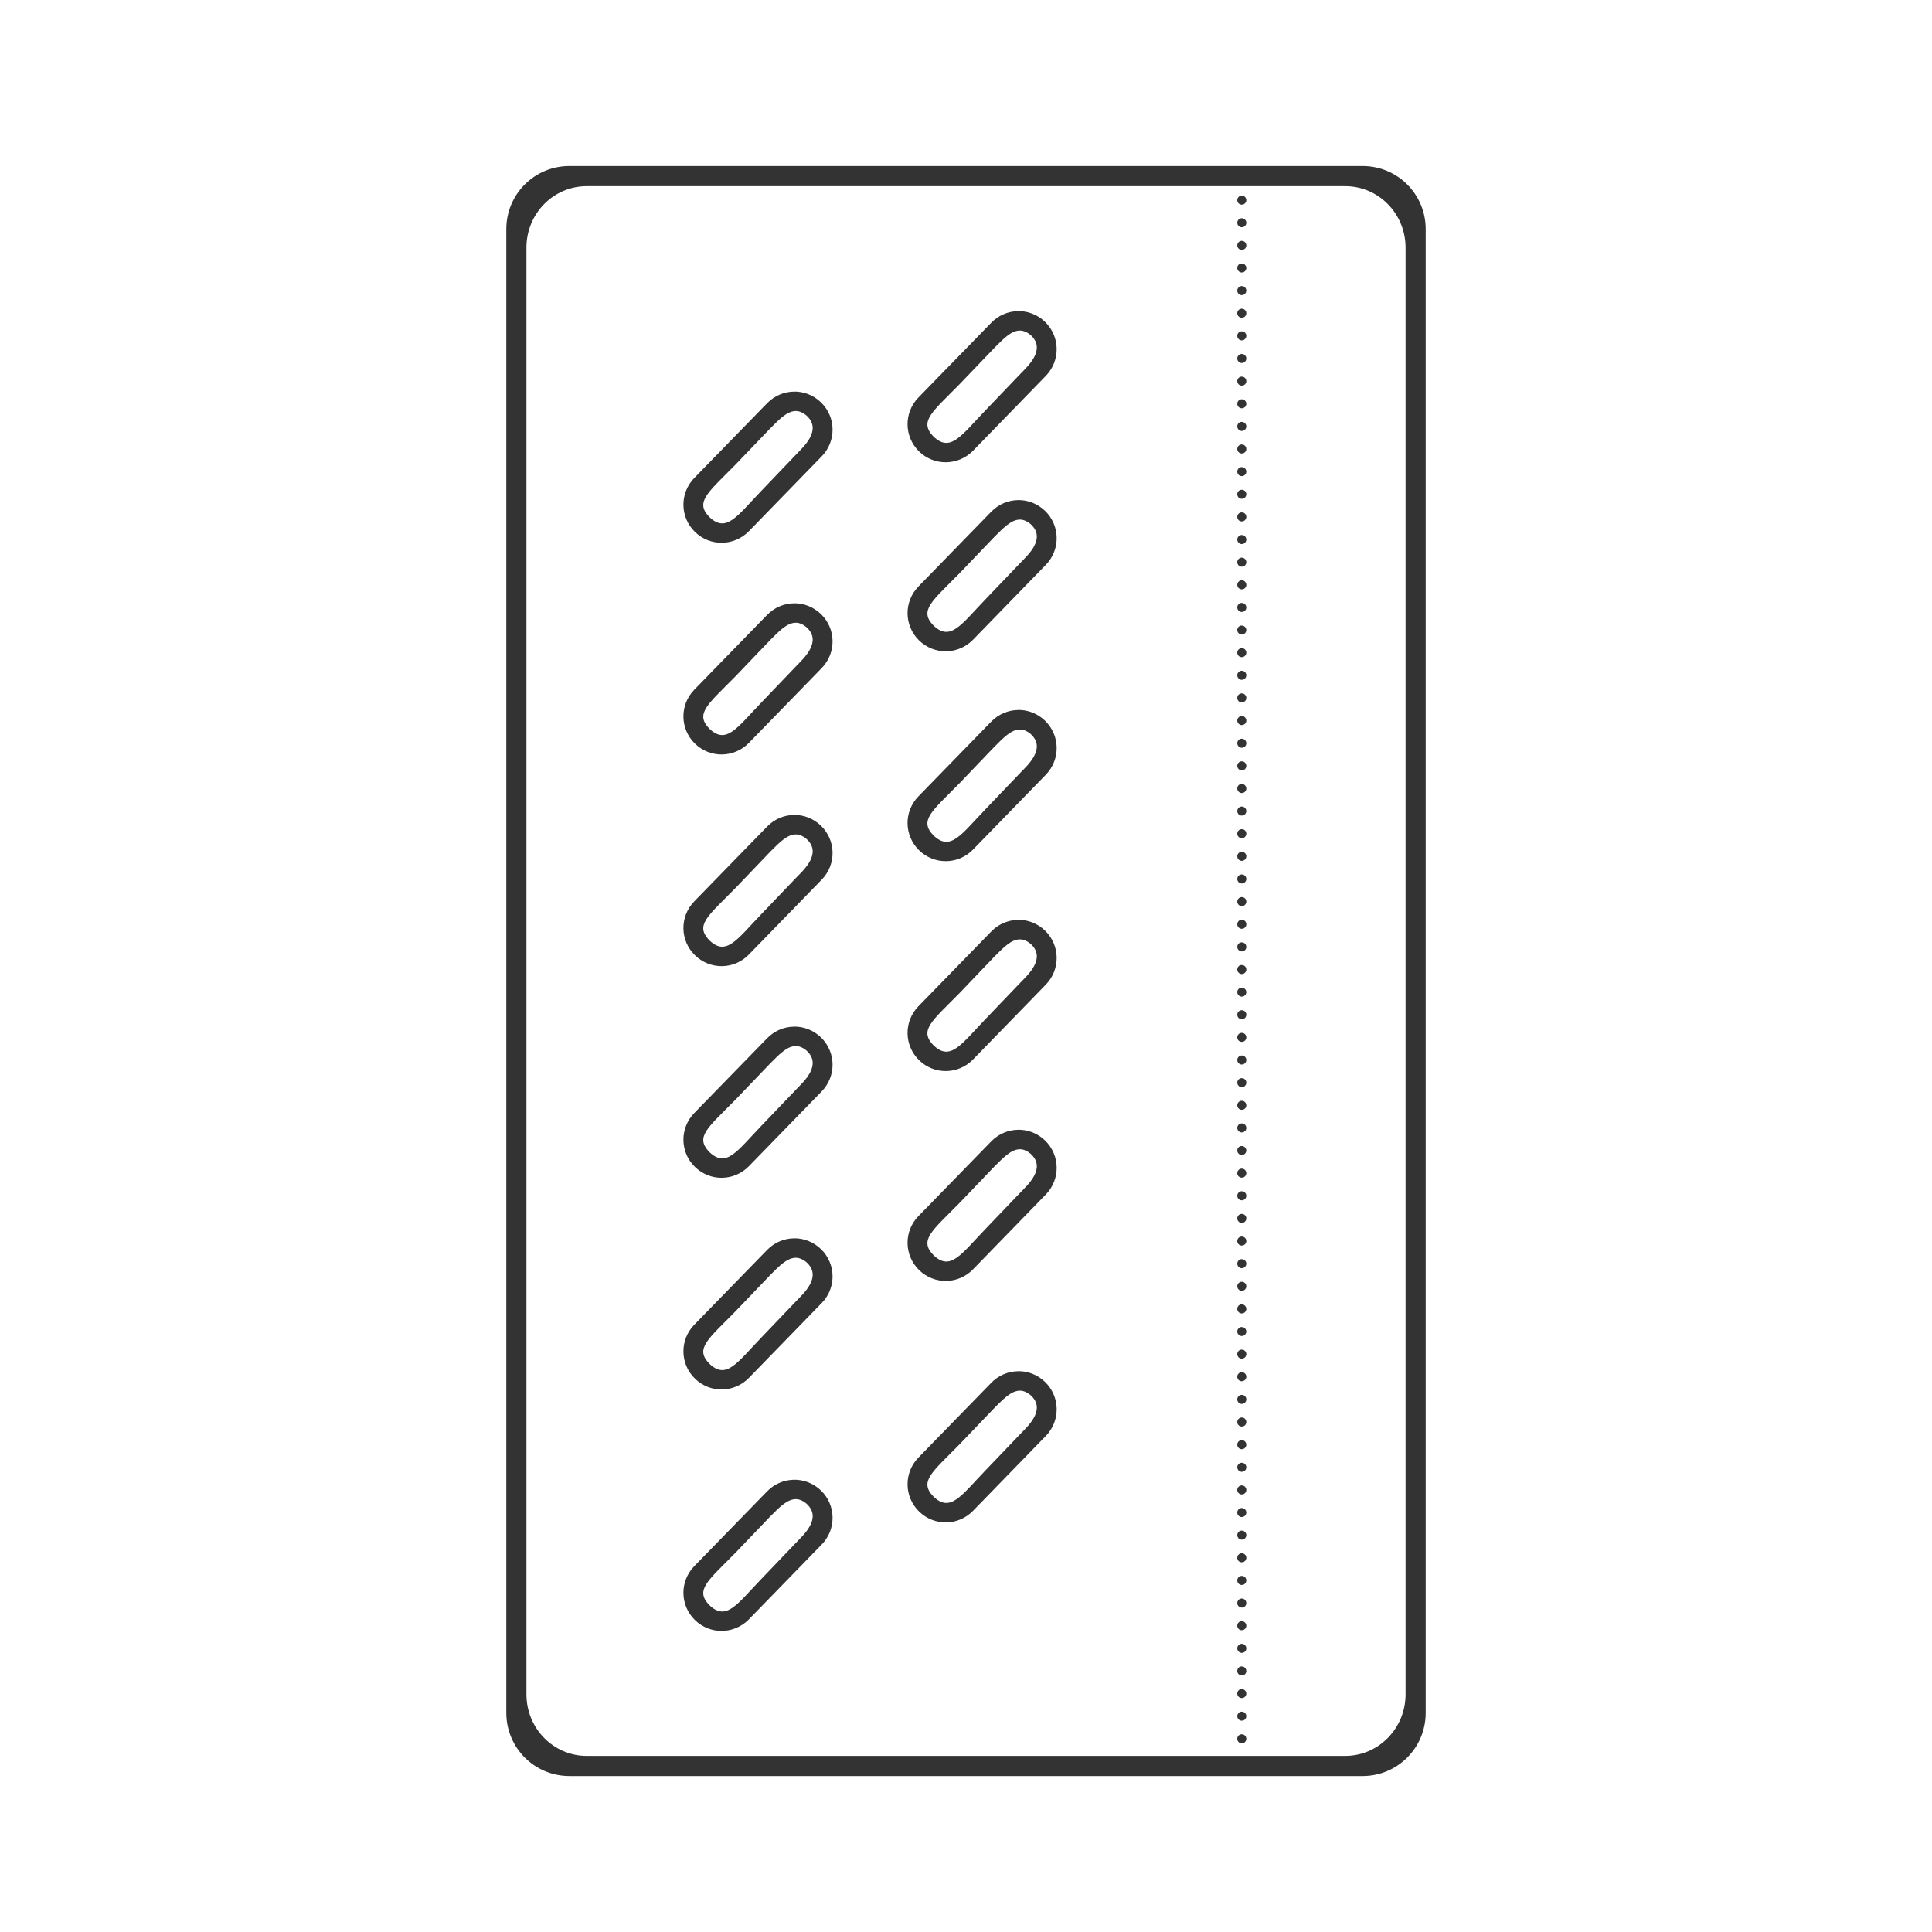 <svg width="48" height="48" viewBox="0 0 48 48" fill="none" xmlns="http://www.w3.org/2000/svg">
<path d="M14.148 4.125C13.278 4.125 12.579 4.824 12.579 5.693V42.555C12.579 43.424 13.278 44.125 14.148 44.125H33.852C34.722 44.125 35.421 43.424 35.421 42.555V5.693C35.421 4.824 34.722 4.125 33.852 4.125H14.148ZM14.579 4.625H33.419C34.25 4.625 34.921 5.307 34.921 6.154V42.094C34.921 42.941 34.25 43.625 33.419 43.625H14.579C13.748 43.625 13.079 42.941 13.079 42.094V6.154C13.079 5.307 13.748 4.625 14.579 4.625ZM30.845 4.859C30.786 4.863 30.74 4.912 30.739 4.971C30.739 5.034 30.79 5.085 30.852 5.084C30.915 5.084 30.965 5.033 30.964 4.971C30.963 4.91 30.914 4.86 30.852 4.859C30.85 4.859 30.849 4.859 30.845 4.859H30.845ZM30.845 5.422C30.786 5.425 30.74 5.474 30.739 5.533C30.739 5.596 30.79 5.647 30.852 5.646C30.915 5.646 30.965 5.595 30.964 5.533C30.963 5.472 30.914 5.423 30.852 5.422C30.85 5.422 30.849 5.422 30.845 5.422H30.845ZM30.845 5.984C30.786 5.988 30.74 6.037 30.739 6.096C30.739 6.158 30.79 6.209 30.852 6.209C30.915 6.208 30.965 6.157 30.964 6.096C30.963 6.034 30.914 5.985 30.852 5.984C30.85 5.984 30.849 5.984 30.845 5.984H30.845ZM30.833 6.547C30.779 6.554 30.739 6.603 30.739 6.658C30.74 6.72 30.79 6.77 30.852 6.77C30.914 6.769 30.963 6.72 30.964 6.658C30.963 6.597 30.914 6.548 30.852 6.547C30.845 6.546 30.843 6.546 30.835 6.547H30.833ZM30.853 7.107C30.79 7.107 30.739 7.158 30.739 7.221C30.74 7.283 30.79 7.333 30.853 7.332C30.914 7.331 30.963 7.282 30.964 7.221C30.964 7.159 30.915 7.108 30.853 7.107ZM30.845 7.67C30.785 7.674 30.738 7.723 30.739 7.783C30.74 7.845 30.79 7.895 30.852 7.894C30.914 7.894 30.963 7.845 30.964 7.783C30.965 7.721 30.915 7.671 30.852 7.67C30.85 7.67 30.849 7.67 30.845 7.67H30.845ZM25.292 7.729V7.73C25.05 7.734 24.809 7.831 24.626 8.02L22.817 9.877C22.451 10.253 22.459 10.851 22.835 11.217C23.211 11.583 23.809 11.572 24.175 11.198L25.983 9.339C26.349 8.962 26.342 8.365 25.966 7.999C25.778 7.816 25.534 7.726 25.292 7.729V7.729ZM25.356 8.213C25.435 8.217 25.516 8.251 25.601 8.32C26.007 8.682 25.526 9.106 25.351 9.289L24.485 10.193C23.878 10.825 23.614 11.251 23.19 10.844C22.831 10.47 23.149 10.248 23.837 9.549L24.702 8.646C24.907 8.445 25.12 8.201 25.356 8.213L25.356 8.213ZM30.845 8.232C30.785 8.235 30.738 8.285 30.739 8.345C30.74 8.407 30.79 8.457 30.852 8.457C30.914 8.456 30.963 8.407 30.964 8.345C30.965 8.283 30.915 8.233 30.852 8.232C30.85 8.232 30.849 8.232 30.845 8.232H30.845ZM30.845 8.794C30.785 8.798 30.738 8.848 30.739 8.908C30.74 8.97 30.79 9.019 30.852 9.019C30.914 9.019 30.963 8.969 30.964 8.908C30.965 8.846 30.915 8.795 30.852 8.794C30.85 8.794 30.849 8.794 30.845 8.794H30.845ZM30.845 9.357C30.786 9.36 30.74 9.409 30.739 9.468C30.739 9.531 30.79 9.582 30.852 9.581C30.915 9.581 30.965 9.53 30.964 9.468C30.963 9.407 30.914 9.358 30.852 9.357C30.85 9.357 30.849 9.357 30.845 9.357H30.845ZM19.724 9.728V9.73C19.481 9.733 19.241 9.831 19.058 10.019L17.249 11.876C16.883 12.252 16.89 12.85 17.267 13.216C17.643 13.582 18.24 13.573 18.606 13.197L20.415 11.338C20.781 10.962 20.774 10.364 20.398 9.998C20.209 9.815 19.966 9.725 19.724 9.729V9.728ZM30.845 9.92C30.786 9.923 30.74 9.971 30.739 10.031C30.739 10.093 30.79 10.144 30.852 10.144C30.915 10.143 30.965 10.093 30.964 10.031C30.963 9.969 30.914 9.92 30.852 9.92C30.85 9.919 30.849 9.919 30.845 9.92H30.845ZM19.788 10.212C19.867 10.216 19.948 10.25 20.032 10.32C20.439 10.681 19.957 11.105 19.782 11.289L18.917 12.193C18.31 12.824 18.046 13.251 17.622 12.843C17.262 12.47 17.58 12.247 18.269 11.548L19.134 10.646C19.339 10.445 19.552 10.201 19.788 10.212ZM30.833 10.482C30.779 10.489 30.739 10.538 30.739 10.593C30.739 10.656 30.79 10.707 30.852 10.707C30.915 10.706 30.965 10.655 30.964 10.593C30.963 10.532 30.914 10.483 30.852 10.482C30.845 10.481 30.843 10.481 30.835 10.482H30.833ZM30.852 11.043C30.79 11.042 30.739 11.093 30.739 11.156C30.74 11.218 30.79 11.267 30.852 11.267C30.914 11.267 30.963 11.217 30.964 11.156C30.964 11.094 30.915 11.043 30.852 11.043ZM30.852 11.605C30.79 11.604 30.739 11.656 30.739 11.718C30.74 11.78 30.79 11.831 30.852 11.829C30.914 11.829 30.963 11.78 30.964 11.718C30.964 11.656 30.915 11.606 30.852 11.605ZM30.845 12.168C30.785 12.171 30.738 12.221 30.739 12.281C30.74 12.343 30.79 12.393 30.852 12.392C30.914 12.392 30.963 12.342 30.964 12.281C30.965 12.219 30.915 12.168 30.852 12.168C30.85 12.167 30.849 12.167 30.845 12.168H30.845ZM25.292 12.423V12.425C25.05 12.428 24.809 12.526 24.626 12.714L22.817 14.572C22.451 14.948 22.459 15.546 22.835 15.912C23.211 16.278 23.809 16.27 24.175 15.893L25.983 14.033C26.349 13.657 26.342 13.06 25.966 12.694C25.778 12.511 25.534 12.421 25.292 12.424V12.423ZM30.845 12.73C30.785 12.733 30.738 12.783 30.739 12.843C30.74 12.905 30.79 12.956 30.852 12.955C30.914 12.954 30.963 12.905 30.964 12.843C30.965 12.781 30.915 12.73 30.852 12.73C30.85 12.73 30.849 12.73 30.845 12.73H30.845ZM25.356 12.909C25.435 12.913 25.516 12.947 25.601 13.017C26.007 13.378 25.526 13.8 25.351 13.983L24.485 14.888C23.878 15.519 23.614 15.946 23.19 15.538C22.831 15.165 23.149 14.944 23.837 14.245L24.702 13.341C24.908 13.14 25.12 12.898 25.356 12.909ZM30.845 13.292C30.786 13.296 30.74 13.344 30.739 13.403C30.739 13.466 30.79 13.517 30.852 13.517C30.915 13.516 30.965 13.465 30.964 13.403C30.963 13.342 30.914 13.293 30.852 13.292C30.85 13.292 30.849 13.292 30.845 13.292H30.845ZM30.845 13.855C30.786 13.858 30.74 13.907 30.739 13.966C30.739 14.029 30.79 14.08 30.852 14.079C30.915 14.079 30.965 14.028 30.964 13.966C30.963 13.905 30.914 13.855 30.852 13.855C30.85 13.855 30.849 13.855 30.845 13.855H30.845ZM30.845 14.417C30.786 14.421 30.74 14.47 30.739 14.529C30.739 14.591 30.79 14.643 30.852 14.642C30.915 14.642 30.965 14.591 30.964 14.529C30.963 14.467 30.914 14.418 30.852 14.417C30.85 14.417 30.849 14.417 30.845 14.417H30.845ZM30.833 14.98C30.779 14.987 30.739 15.036 30.739 15.091C30.739 15.154 30.79 15.205 30.852 15.204C30.915 15.204 30.965 15.153 30.964 15.091C30.963 15.03 30.914 14.98 30.852 14.98C30.845 14.979 30.843 14.979 30.835 14.98H30.833ZM19.724 14.987V14.989C19.481 14.992 19.241 15.09 19.058 15.278L17.249 17.136C16.883 17.512 16.89 18.11 17.267 18.476C17.643 18.842 18.24 18.832 18.606 18.457L20.415 16.598C20.781 16.221 20.774 15.624 20.398 15.258C20.209 15.075 19.966 14.985 19.724 14.988L19.724 14.987ZM19.788 15.472C19.867 15.475 19.948 15.509 20.032 15.579C20.439 15.941 19.957 16.364 19.782 16.548L18.917 17.452C18.31 18.083 18.046 18.51 17.622 18.102C17.262 17.729 17.58 17.506 18.269 16.807L19.134 15.903C19.339 15.702 19.552 15.46 19.788 15.472V15.472ZM30.833 15.542C30.779 15.55 30.739 15.598 30.739 15.653C30.74 15.715 30.79 15.765 30.852 15.765C30.914 15.764 30.963 15.715 30.964 15.653C30.963 15.592 30.914 15.543 30.852 15.542C30.845 15.541 30.843 15.541 30.835 15.542H30.833ZM30.852 16.102C30.79 16.102 30.739 16.153 30.739 16.216C30.74 16.278 30.79 16.328 30.852 16.327C30.914 16.327 30.963 16.277 30.964 16.216C30.964 16.154 30.915 16.103 30.852 16.102ZM30.845 16.665C30.785 16.669 30.738 16.718 30.739 16.778C30.74 16.84 30.79 16.891 30.852 16.89C30.914 16.889 30.963 16.84 30.964 16.778C30.965 16.716 30.915 16.666 30.852 16.665C30.85 16.665 30.849 16.665 30.845 16.665H30.845ZM30.845 17.227C30.785 17.231 30.738 17.281 30.739 17.341C30.74 17.403 30.79 17.453 30.852 17.452C30.914 17.452 30.963 17.402 30.964 17.341C30.965 17.279 30.915 17.228 30.852 17.227C30.85 17.227 30.849 17.227 30.845 17.227H30.845ZM25.292 17.638V17.64C25.05 17.643 24.809 17.741 24.626 17.929L22.817 19.786C22.451 20.162 22.459 20.76 22.835 21.126C23.211 21.492 23.809 21.485 24.175 21.107L25.983 19.248C26.349 18.871 26.342 18.274 25.966 17.908C25.778 17.725 25.534 17.635 25.292 17.638L25.292 17.638ZM30.845 17.79C30.786 17.794 30.74 17.842 30.739 17.901C30.739 17.964 30.79 18.015 30.852 18.015C30.915 18.014 30.965 17.963 30.964 17.901C30.963 17.84 30.914 17.79 30.852 17.79C30.85 17.79 30.849 17.79 30.845 17.79H30.845ZM25.356 18.124C25.435 18.128 25.516 18.162 25.601 18.231C26.007 18.593 25.526 19.015 25.351 19.198L24.485 20.104C23.878 20.735 23.614 21.162 23.19 20.754C22.831 20.381 23.149 20.16 23.837 19.461L24.702 18.557C24.908 18.356 25.12 18.113 25.356 18.125L25.356 18.124ZM30.845 18.353C30.786 18.356 30.74 18.405 30.739 18.464C30.739 18.527 30.79 18.578 30.852 18.578C30.915 18.577 30.965 18.526 30.964 18.464C30.963 18.403 30.914 18.353 30.852 18.353C30.85 18.353 30.849 18.353 30.845 18.353H30.845ZM30.845 18.915C30.786 18.919 30.74 18.968 30.739 19.027C30.739 19.09 30.79 19.14 30.852 19.14C30.915 19.14 30.965 19.089 30.964 19.027C30.963 18.965 30.914 18.916 30.852 18.915C30.85 18.915 30.849 18.915 30.845 18.915H30.845ZM30.833 19.478C30.779 19.485 30.739 19.534 30.739 19.589C30.739 19.652 30.79 19.703 30.852 19.703C30.915 19.702 30.965 19.651 30.964 19.589C30.963 19.528 30.914 19.479 30.852 19.478C30.845 19.477 30.843 19.477 30.835 19.478H30.833ZM30.852 20.038C30.79 20.038 30.739 20.089 30.739 20.152C30.74 20.214 30.79 20.264 30.852 20.263C30.914 20.263 30.963 20.213 30.964 20.152C30.964 20.09 30.915 20.039 30.852 20.038ZM19.724 20.245V20.247C19.481 20.251 19.241 20.348 19.058 20.537L17.249 22.394C16.883 22.77 16.89 23.368 17.267 23.734C17.643 24.1 18.24 24.093 18.606 23.715L20.415 21.855C20.781 21.479 20.774 20.882 20.398 20.516C20.209 20.333 19.966 20.243 19.724 20.246L19.724 20.245ZM30.845 20.601C30.785 20.604 30.738 20.654 30.739 20.714C30.74 20.776 30.79 20.826 30.852 20.826C30.914 20.825 30.963 20.775 30.964 20.714C30.965 20.652 30.915 20.601 30.852 20.601C30.85 20.601 30.849 20.601 30.845 20.601H30.845ZM19.788 20.732C19.867 20.735 19.948 20.769 20.032 20.839C20.439 21.201 19.957 21.622 19.782 21.805L18.917 22.71C18.31 23.341 18.046 23.768 17.622 23.36C17.262 22.987 17.58 22.766 18.269 22.067L19.134 21.163C19.339 20.962 19.552 20.72 19.788 20.731V20.732ZM30.845 21.163C30.785 21.167 30.738 21.216 30.739 21.276C30.74 21.338 30.79 21.388 30.852 21.388C30.914 21.387 30.963 21.338 30.964 21.276C30.965 21.215 30.915 21.164 30.852 21.163C30.85 21.163 30.849 21.163 30.845 21.163H30.845ZM30.845 21.726C30.785 21.729 30.738 21.779 30.739 21.839C30.74 21.901 30.79 21.951 30.852 21.95C30.914 21.95 30.963 21.901 30.964 21.839C30.965 21.777 30.915 21.726 30.852 21.726C30.85 21.726 30.849 21.726 30.845 21.726H30.845ZM30.845 22.288C30.786 22.292 30.74 22.341 30.739 22.4C30.739 22.462 30.79 22.513 30.852 22.513C30.915 22.512 30.965 22.462 30.964 22.4C30.963 22.338 30.914 22.288 30.852 22.288C30.85 22.288 30.849 22.288 30.845 22.288H30.845ZM30.845 22.851C30.786 22.854 30.74 22.903 30.739 22.962C30.739 23.025 30.79 23.076 30.852 23.076C30.915 23.075 30.965 23.024 30.964 22.962C30.963 22.901 30.914 22.851 30.852 22.851C30.85 22.85 30.849 22.85 30.845 22.851H30.845ZM25.292 22.853V22.855C25.05 22.858 24.809 22.955 24.626 23.144L22.817 25.001C22.451 25.377 22.459 25.975 22.835 26.341C23.211 26.707 23.809 26.699 24.175 26.322L25.983 24.463C26.349 24.086 26.342 23.489 25.966 23.123C25.778 22.94 25.534 22.85 25.292 22.853V22.853ZM25.357 23.339C25.435 23.343 25.516 23.377 25.601 23.446C26.007 23.808 25.526 24.23 25.351 24.413L24.485 25.317C23.878 25.949 23.614 26.375 23.19 25.968C22.831 25.594 23.149 25.374 23.837 24.675L24.702 23.77C24.908 23.569 25.12 23.327 25.357 23.339V23.339ZM30.845 23.413C30.786 23.416 30.74 23.465 30.739 23.524C30.739 23.587 30.79 23.638 30.852 23.638C30.915 23.637 30.965 23.587 30.964 23.524C30.963 23.463 30.914 23.414 30.852 23.413C30.85 23.413 30.849 23.413 30.845 23.413H30.845ZM30.833 23.976C30.779 23.983 30.739 24.032 30.739 24.087C30.739 24.149 30.79 24.2 30.852 24.2C30.915 24.199 30.965 24.148 30.964 24.087C30.963 24.025 30.914 23.976 30.852 23.976C30.845 23.975 30.843 23.975 30.835 23.976H30.833ZM30.833 24.538C30.779 24.546 30.739 24.594 30.739 24.649C30.74 24.711 30.79 24.761 30.852 24.761C30.914 24.76 30.963 24.71 30.964 24.649C30.963 24.588 30.914 24.539 30.852 24.538C30.845 24.537 30.843 24.537 30.835 24.538H30.833ZM30.845 25.099C30.785 25.102 30.738 25.152 30.739 25.212C30.74 25.274 30.79 25.324 30.852 25.323C30.914 25.323 30.963 25.274 30.964 25.212C30.965 25.15 30.915 25.099 30.852 25.099C30.85 25.099 30.849 25.099 30.845 25.099H30.845ZM19.724 25.505V25.507C19.481 25.51 19.241 25.608 19.058 25.796L17.249 27.653C16.883 28.029 16.89 28.627 17.267 28.993C17.643 29.359 18.24 29.35 18.606 28.974L20.415 27.115C20.781 26.738 20.774 26.141 20.398 25.775C20.209 25.592 19.966 25.502 19.724 25.506V25.505ZM30.845 25.661C30.785 25.664 30.738 25.714 30.739 25.774C30.74 25.836 30.79 25.886 30.852 25.885C30.914 25.885 30.963 25.836 30.964 25.774C30.965 25.712 30.915 25.662 30.852 25.661C30.85 25.661 30.849 25.661 30.845 25.661H30.845ZM19.788 25.989C19.867 25.993 19.948 26.027 20.032 26.096C20.439 26.458 19.957 26.882 19.782 27.065L18.917 27.969C18.31 28.601 18.046 29.027 17.622 28.62C17.262 28.246 17.58 28.024 18.269 27.325L19.134 26.422C19.339 26.221 19.552 25.977 19.788 25.989L19.788 25.989ZM30.845 26.223C30.785 26.227 30.738 26.277 30.739 26.337C30.74 26.399 30.79 26.448 30.852 26.448C30.914 26.447 30.963 26.398 30.964 26.337C30.965 26.275 30.915 26.224 30.852 26.223C30.85 26.223 30.849 26.223 30.845 26.223H30.845ZM30.845 26.786C30.786 26.789 30.74 26.838 30.739 26.897C30.739 26.96 30.79 27.011 30.852 27.011C30.915 27.01 30.965 26.959 30.964 26.897C30.963 26.836 30.914 26.787 30.852 26.786C30.85 26.786 30.849 26.786 30.845 26.786H30.845ZM30.845 27.348C30.786 27.352 30.74 27.4 30.739 27.46C30.739 27.523 30.79 27.573 30.852 27.573C30.915 27.573 30.965 27.522 30.964 27.46C30.963 27.398 30.914 27.349 30.852 27.348C30.85 27.348 30.849 27.348 30.845 27.348H30.845ZM30.845 27.911C30.786 27.914 30.74 27.963 30.739 28.022C30.739 28.085 30.79 28.136 30.852 28.135C30.915 28.135 30.965 28.084 30.964 28.022C30.963 27.961 30.914 27.912 30.852 27.911C30.85 27.911 30.849 27.911 30.845 27.911H30.845ZM25.292 28.067V28.069C25.05 28.072 24.809 28.17 24.626 28.358L22.817 30.215C22.451 30.591 22.459 31.189 22.835 31.555C23.211 31.921 23.809 31.914 24.175 31.536L25.983 29.677C26.349 29.3 26.342 28.703 25.966 28.337C25.778 28.154 25.534 28.064 25.292 28.068V28.067ZM30.833 28.473C30.779 28.481 30.739 28.529 30.739 28.584C30.74 28.646 30.79 28.697 30.852 28.696C30.914 28.695 30.963 28.645 30.964 28.584C30.963 28.523 30.914 28.474 30.852 28.473C30.845 28.473 30.843 28.473 30.835 28.473H30.833ZM25.357 28.553C25.435 28.557 25.516 28.591 25.601 28.661C26.007 29.022 25.526 29.444 25.351 29.627L24.485 30.532C23.878 31.163 23.614 31.59 23.19 31.182C22.831 30.809 23.149 30.588 23.837 29.889L24.702 28.985C24.908 28.784 25.12 28.542 25.357 28.553V28.553ZM30.852 29.034C30.79 29.033 30.739 29.084 30.739 29.147C30.74 29.209 30.79 29.259 30.852 29.259C30.914 29.258 30.963 29.209 30.964 29.147C30.964 29.085 30.915 29.035 30.852 29.034ZM30.845 29.596C30.785 29.6 30.738 29.65 30.739 29.71C30.74 29.772 30.79 29.822 30.852 29.821C30.914 29.82 30.963 29.771 30.964 29.71C30.965 29.648 30.915 29.597 30.852 29.596C30.85 29.596 30.849 29.596 30.845 29.596H30.845ZM30.845 30.159C30.785 30.162 30.738 30.212 30.739 30.272C30.74 30.334 30.79 30.384 30.852 30.383C30.914 30.383 30.963 30.334 30.964 30.272C30.965 30.21 30.915 30.16 30.852 30.159C30.85 30.159 30.849 30.159 30.845 30.159H30.845ZM30.845 30.721C30.785 30.725 30.738 30.774 30.739 30.835C30.74 30.897 30.79 30.947 30.852 30.946C30.914 30.945 30.963 30.896 30.964 30.835C30.965 30.773 30.915 30.722 30.852 30.721C30.85 30.721 30.849 30.721 30.845 30.721H30.845ZM19.724 30.764V30.766C19.481 30.77 19.241 30.867 19.058 31.055L17.249 32.913C16.883 33.289 16.89 33.887 17.267 34.253C17.643 34.619 18.24 34.609 18.606 34.234L20.415 32.374C20.781 31.998 20.774 31.401 20.398 31.035C20.209 30.852 19.966 30.762 19.724 30.765V30.764ZM19.788 31.249C19.867 31.253 19.947 31.287 20.032 31.356C20.439 31.718 19.957 32.142 19.782 32.325L18.917 33.229C18.31 33.861 18.046 34.287 17.622 33.879C17.262 33.506 17.58 33.284 18.268 32.585L19.134 31.68C19.339 31.479 19.552 31.237 19.788 31.249L19.788 31.249ZM30.845 31.283C30.786 31.286 30.74 31.335 30.739 31.394C30.739 31.457 30.79 31.508 30.852 31.508C30.915 31.507 30.965 31.456 30.964 31.394C30.963 31.333 30.914 31.284 30.852 31.283C30.85 31.283 30.849 31.283 30.845 31.283H30.845ZM30.845 31.845C30.786 31.849 30.74 31.897 30.739 31.956C30.739 32.019 30.79 32.07 30.852 32.07C30.915 32.069 30.965 32.018 30.964 31.956C30.963 31.895 30.914 31.846 30.852 31.845C30.85 31.845 30.849 31.845 30.845 31.845H30.845ZM30.833 32.408C30.779 32.415 30.739 32.464 30.739 32.519C30.739 32.582 30.79 32.633 30.852 32.632C30.915 32.632 30.965 32.581 30.964 32.519C30.963 32.458 30.914 32.408 30.852 32.408C30.845 32.407 30.843 32.407 30.835 32.408H30.833ZM30.833 32.97C30.779 32.978 30.739 33.027 30.739 33.081C30.74 33.143 30.79 33.193 30.852 33.193C30.914 33.192 30.963 33.143 30.964 33.081C30.963 33.02 30.914 32.971 30.852 32.97C30.845 32.97 30.843 32.97 30.835 32.97H30.833ZM30.852 33.531C30.79 33.53 30.739 33.581 30.739 33.644C30.74 33.706 30.79 33.756 30.852 33.755C30.914 33.755 30.963 33.706 30.964 33.644C30.964 33.582 30.915 33.532 30.852 33.531ZM25.292 34.066V34.068C25.05 34.071 24.809 34.169 24.626 34.357L22.817 36.214C22.451 36.59 22.459 37.188 22.835 37.554C23.211 37.92 23.809 37.913 24.175 37.535L25.983 35.676C26.349 35.3 26.342 34.702 25.966 34.336C25.778 34.153 25.534 34.063 25.292 34.067L25.292 34.066ZM30.845 34.092C30.785 34.096 30.738 34.146 30.739 34.206C30.74 34.268 30.79 34.318 30.852 34.317C30.914 34.316 30.963 34.267 30.964 34.206C30.965 34.144 30.915 34.093 30.852 34.092C30.85 34.092 30.849 34.092 30.845 34.092H30.845ZM25.357 34.551C25.435 34.555 25.516 34.589 25.601 34.659C26.007 35.02 25.526 35.442 25.351 35.626L24.485 36.53C23.878 37.161 23.614 37.588 23.19 37.18C22.831 36.807 23.149 36.586 23.837 35.887L24.702 34.983C24.908 34.782 25.12 34.54 25.357 34.551L25.357 34.551ZM30.845 34.655C30.785 34.658 30.738 34.708 30.739 34.768C30.74 34.83 30.79 34.88 30.852 34.88C30.914 34.879 30.963 34.83 30.964 34.768C30.965 34.706 30.915 34.656 30.852 34.655C30.85 34.655 30.849 34.655 30.845 34.655H30.845ZM30.845 35.217C30.786 35.221 30.74 35.27 30.739 35.329C30.739 35.392 30.79 35.443 30.852 35.442C30.915 35.442 30.965 35.391 30.964 35.329C30.963 35.268 30.914 35.218 30.852 35.217C30.85 35.217 30.849 35.217 30.845 35.217H30.845ZM30.845 35.78C30.786 35.783 30.74 35.832 30.739 35.891C30.739 35.954 30.79 36.005 30.852 36.005C30.915 36.004 30.965 35.953 30.964 35.891C30.963 35.83 30.914 35.781 30.852 35.78C30.85 35.78 30.849 35.78 30.845 35.78H30.845ZM30.845 36.342C30.786 36.346 30.74 36.395 30.739 36.453C30.739 36.516 30.79 36.567 30.852 36.567C30.915 36.566 30.965 36.516 30.964 36.453C30.963 36.392 30.914 36.343 30.852 36.342C30.85 36.342 30.849 36.342 30.845 36.342H30.845ZM19.724 36.762V36.764C19.481 36.768 19.241 36.865 19.058 37.053L17.249 38.911C16.883 39.287 16.89 39.885 17.267 40.251C17.643 40.617 18.24 40.607 18.606 40.232L20.415 38.373C20.781 37.996 20.774 37.399 20.398 37.032C20.209 36.85 19.966 36.76 19.724 36.763V36.762ZM30.845 36.905C30.786 36.908 30.74 36.957 30.739 37.016C30.739 37.079 30.79 37.13 30.852 37.129C30.915 37.129 30.965 37.078 30.964 37.016C30.963 36.955 30.914 36.906 30.852 36.905C30.85 36.905 30.849 36.905 30.845 36.905H30.845ZM19.788 37.246C19.867 37.25 19.948 37.284 20.032 37.354C20.439 37.716 19.957 38.139 19.782 38.323L18.917 39.227C18.31 39.858 18.046 40.285 17.622 39.877C17.262 39.504 17.58 39.281 18.269 38.582L19.134 37.678C19.339 37.477 19.552 37.235 19.788 37.246ZM30.833 37.467C30.779 37.475 30.739 37.523 30.739 37.579C30.74 37.641 30.79 37.691 30.852 37.69C30.914 37.689 30.963 37.64 30.964 37.579C30.963 37.517 30.914 37.468 30.852 37.467C30.845 37.467 30.843 37.467 30.835 37.467H30.833ZM30.845 38.028C30.785 38.032 30.738 38.081 30.739 38.141C30.74 38.203 30.79 38.253 30.852 38.252C30.914 38.252 30.963 38.203 30.964 38.141C30.965 38.079 30.915 38.029 30.852 38.028C30.85 38.028 30.849 38.028 30.845 38.028H30.845ZM30.845 38.59C30.785 38.594 30.738 38.644 30.739 38.704C30.74 38.766 30.79 38.816 30.852 38.815C30.914 38.814 30.963 38.765 30.964 38.704C30.965 38.642 30.915 38.591 30.852 38.59C30.85 38.59 30.849 38.59 30.845 38.59H30.845ZM30.845 39.153C30.785 39.156 30.738 39.206 30.739 39.266C30.74 39.328 30.79 39.378 30.852 39.378C30.914 39.377 30.963 39.328 30.964 39.266C30.965 39.204 30.915 39.154 30.852 39.153C30.85 39.153 30.849 39.153 30.845 39.153H30.845ZM30.845 39.715C30.786 39.719 30.74 39.767 30.739 39.827C30.739 39.89 30.79 39.941 30.852 39.94C30.915 39.94 30.965 39.889 30.964 39.827C30.963 39.766 30.914 39.716 30.852 39.715C30.85 39.715 30.849 39.715 30.845 39.715H30.845ZM30.845 40.278C30.786 40.281 30.74 40.33 30.739 40.389C30.739 40.452 30.79 40.503 30.852 40.502C30.915 40.502 30.965 40.451 30.964 40.389C30.963 40.328 30.914 40.279 30.852 40.278C30.85 40.278 30.849 40.278 30.845 40.278H30.845ZM30.845 40.84C30.786 40.844 30.74 40.892 30.739 40.951C30.739 41.014 30.79 41.065 30.852 41.065C30.915 41.064 30.965 41.013 30.964 40.951C30.963 40.89 30.914 40.841 30.852 40.84C30.85 40.84 30.849 40.84 30.845 40.84H30.845ZM30.833 41.403C30.779 41.41 30.739 41.459 30.739 41.514C30.739 41.577 30.79 41.628 30.852 41.628C30.915 41.627 30.965 41.576 30.964 41.514C30.963 41.453 30.914 41.404 30.852 41.403C30.845 41.402 30.843 41.402 30.835 41.403H30.833ZM30.833 41.965C30.779 41.973 30.739 42.022 30.739 42.077C30.74 42.139 30.79 42.189 30.852 42.188C30.914 42.187 30.963 42.138 30.964 42.077C30.963 42.016 30.914 41.966 30.852 41.965C30.845 41.965 30.843 41.965 30.835 41.965H30.833ZM30.853 42.526C30.79 42.525 30.739 42.577 30.739 42.639C30.74 42.701 30.79 42.751 30.853 42.75C30.914 42.75 30.963 42.701 30.964 42.639C30.964 42.577 30.915 42.527 30.853 42.526ZM30.845 43.088C30.785 43.092 30.738 43.142 30.739 43.202C30.74 43.264 30.79 43.314 30.852 43.313C30.914 43.313 30.963 43.263 30.964 43.202C30.965 43.14 30.915 43.089 30.852 43.088C30.85 43.088 30.849 43.088 30.845 43.088H30.845Z" fill="#333333"/>
</svg>
